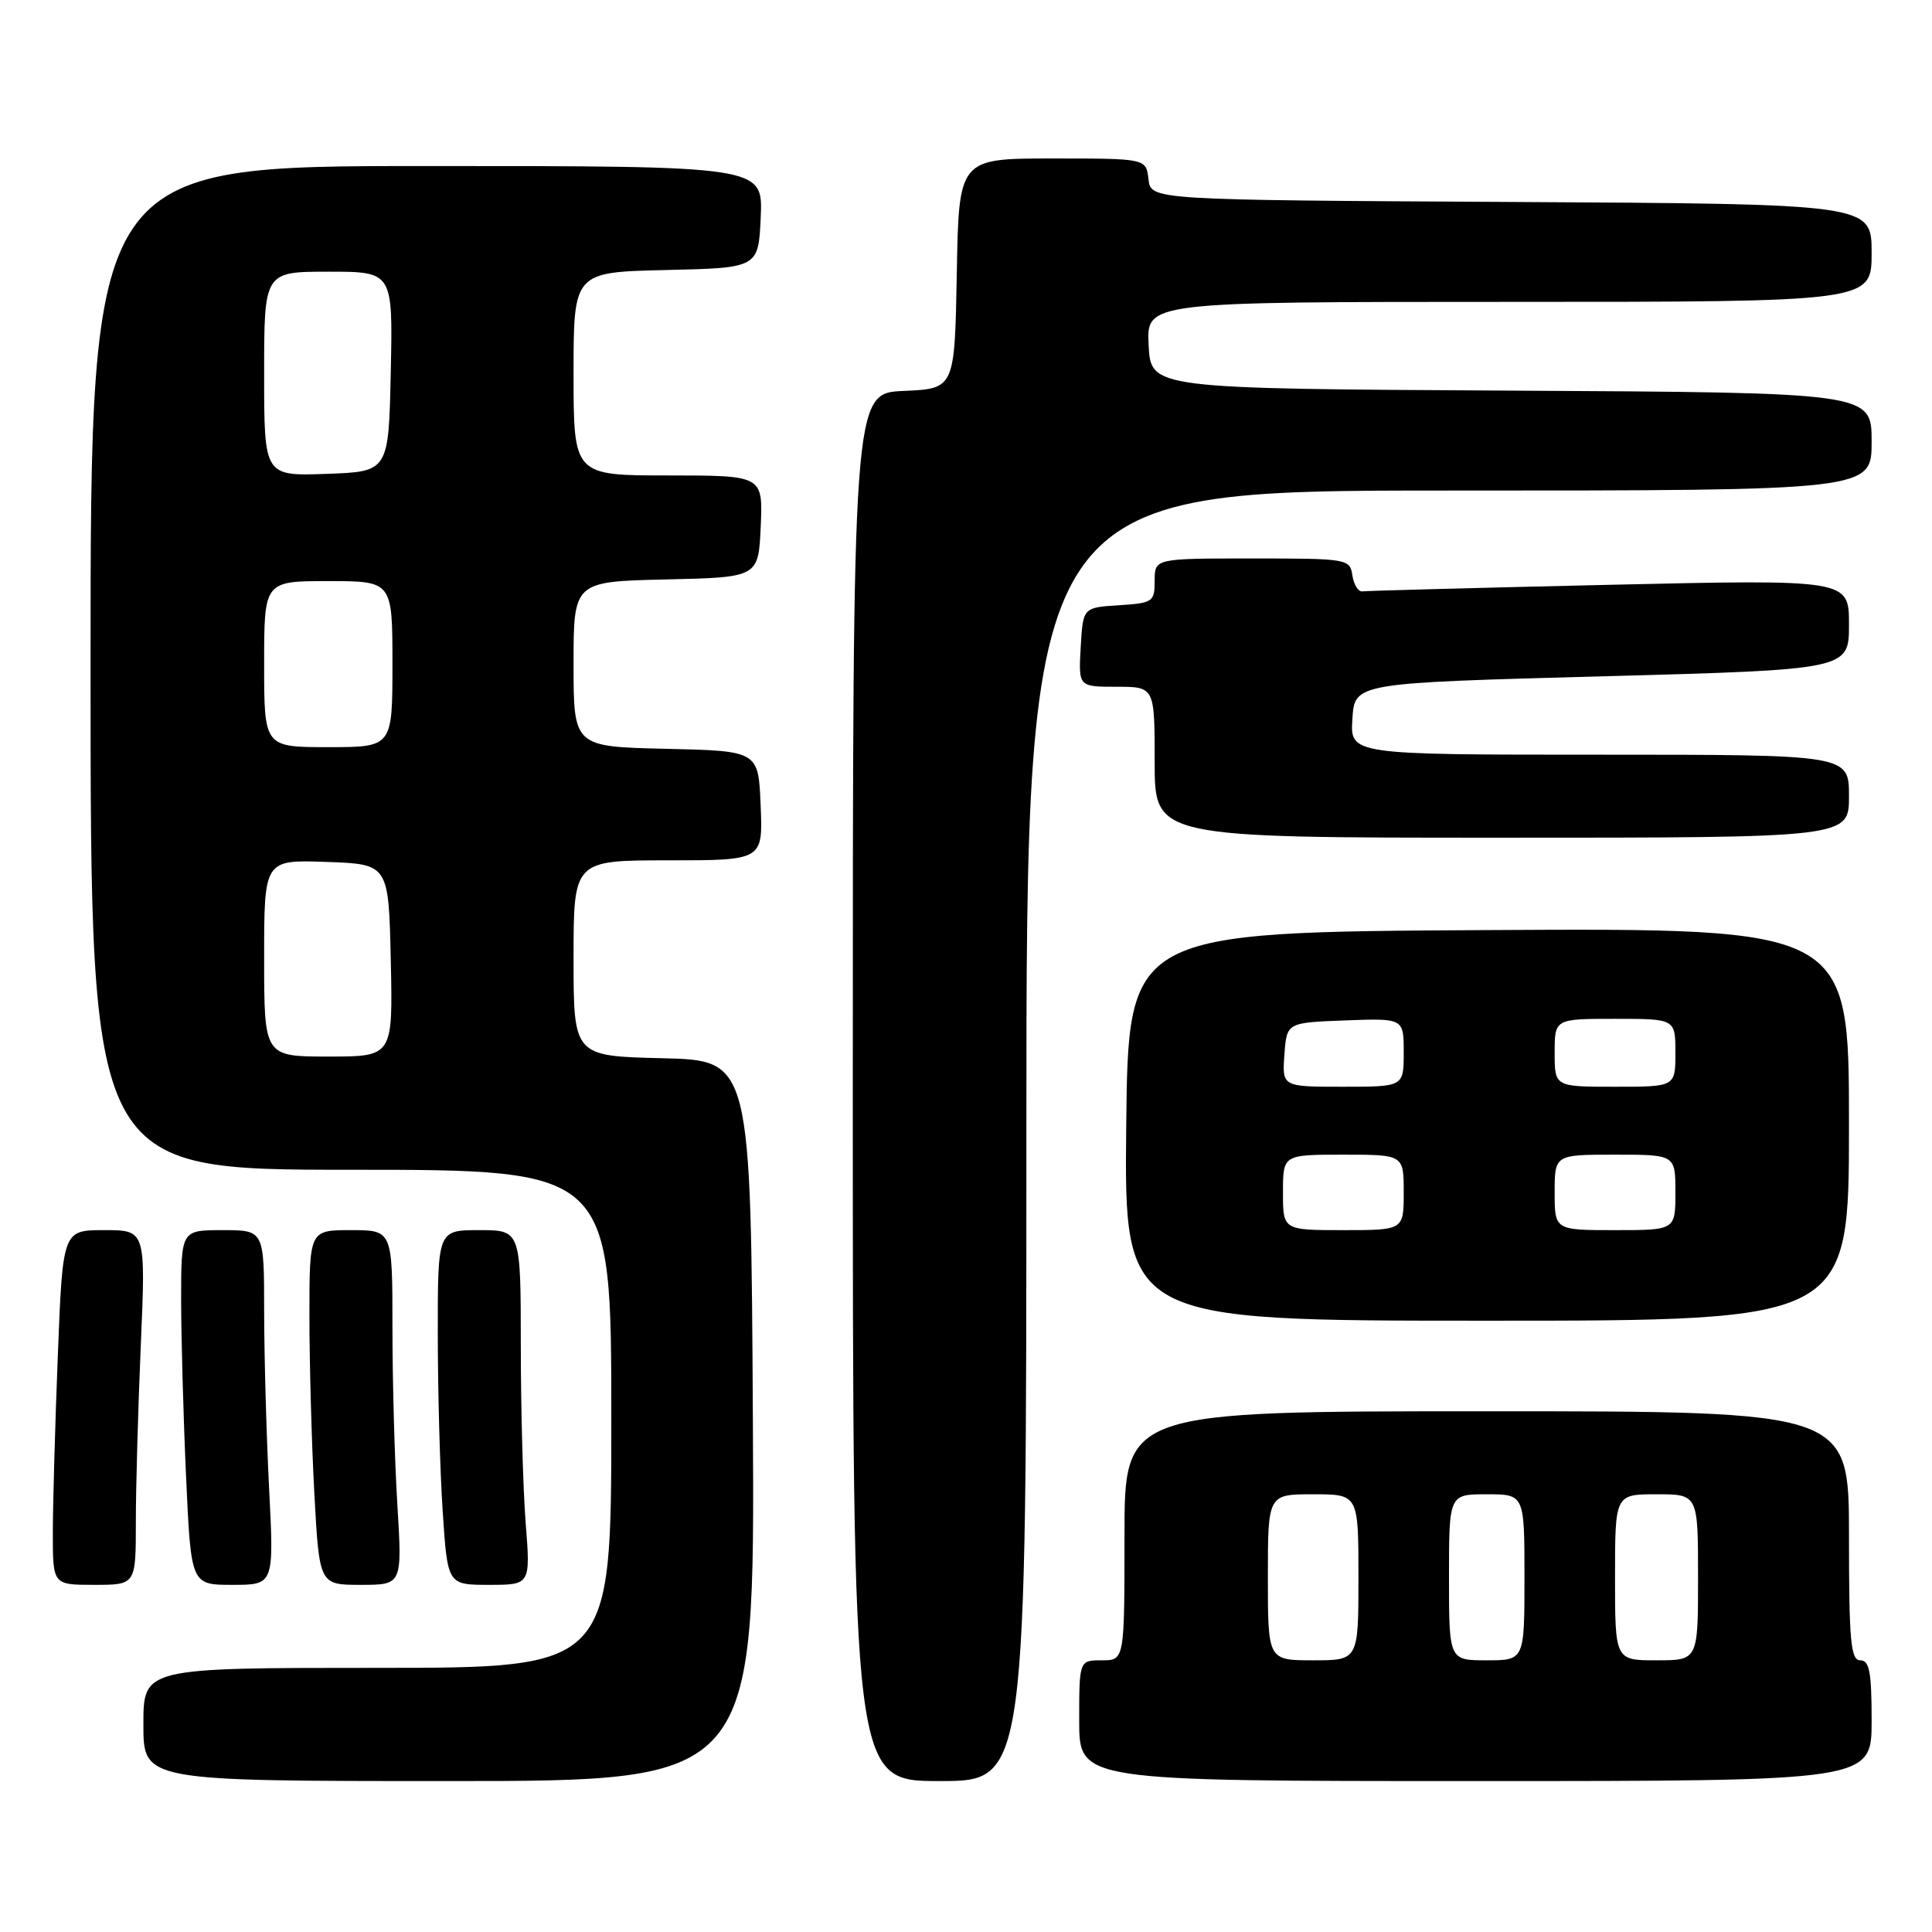 <?xml version="1.0" encoding="UTF-8" standalone="no"?>
<!DOCTYPE svg PUBLIC "-//W3C//DTD SVG 1.1//EN" "http://www.w3.org/Graphics/SVG/1.1/DTD/svg11.dtd" >
<svg xmlns="http://www.w3.org/2000/svg" xmlns:xlink="http://www.w3.org/1999/xlink" version="1.1" viewBox="0 0 256 256">
 <g >
 <path fill="currentColor"
d=" M 99.76 188.25 C 99.50 140.50 99.50 140.50 87.75 140.22 C 76.00 139.94 76.00 139.94 76.00 126.97 C 76.00 114.00 76.00 114.00 88.54 114.00 C 101.09 114.00 101.09 114.00 100.79 106.75 C 100.50 99.50 100.50 99.50 88.25 99.22 C 76.00 98.94 76.00 98.94 76.00 88.00 C 76.00 77.06 76.00 77.06 88.25 76.78 C 100.50 76.50 100.50 76.50 100.80 69.75 C 101.09 63.00 101.09 63.00 88.55 63.00 C 76.00 63.00 76.00 63.00 76.00 49.53 C 76.00 36.06 76.00 36.06 88.25 35.78 C 100.50 35.50 100.50 35.50 100.80 28.75 C 101.09 22.00 101.09 22.00 56.55 22.00 C 12.00 22.00 12.00 22.00 12.00 88.50 C 12.00 155.00 12.00 155.00 46.50 155.00 C 81.00 155.00 81.00 155.00 81.00 188.00 C 81.00 221.00 81.00 221.00 50.00 221.00 C 19.00 221.00 19.00 221.00 19.00 228.50 C 19.00 236.00 19.00 236.00 59.51 236.00 C 100.02 236.00 100.02 236.00 99.76 188.25 Z  M 136.00 150.50 C 136.00 65.00 136.00 65.00 192.00 65.00 C 248.00 65.00 248.00 65.00 248.00 58.51 C 248.00 52.02 248.00 52.02 200.25 51.76 C 152.50 51.50 152.50 51.50 152.20 45.75 C 151.90 40.00 151.90 40.00 199.95 40.00 C 248.00 40.00 248.00 40.00 248.00 33.51 C 248.00 27.02 248.00 27.02 200.25 26.76 C 152.50 26.50 152.50 26.50 152.18 23.75 C 151.87 21.00 151.87 21.00 139.46 21.00 C 127.05 21.00 127.05 21.00 126.78 36.25 C 126.50 51.50 126.50 51.50 119.75 51.80 C 113.00 52.09 113.00 52.09 113.00 144.05 C 113.00 236.00 113.00 236.00 124.50 236.00 C 136.00 236.00 136.00 236.00 136.00 150.50 Z  M 248.00 228.00 C 248.00 221.56 247.71 220.00 246.50 220.00 C 245.23 220.00 245.00 217.50 245.00 203.50 C 245.00 187.00 245.00 187.00 197.00 187.00 C 149.00 187.00 149.00 187.00 149.00 203.50 C 149.00 220.00 149.00 220.00 146.00 220.00 C 143.00 220.00 143.00 220.00 143.00 228.00 C 143.00 236.00 143.00 236.00 195.50 236.00 C 248.00 236.00 248.00 236.00 248.00 228.00 Z  M 18.00 201.66 C 18.00 197.07 18.30 186.50 18.66 178.16 C 19.31 163.00 19.31 163.00 13.81 163.00 C 8.31 163.00 8.31 163.00 7.66 179.66 C 7.30 188.82 7.00 199.40 7.00 203.16 C 7.00 210.00 7.00 210.00 12.50 210.00 C 18.00 210.00 18.00 210.00 18.00 201.66 Z  M 35.66 197.25 C 35.30 190.24 35.01 179.66 35.00 173.75 C 35.00 163.00 35.00 163.00 29.50 163.00 C 24.00 163.00 24.00 163.00 24.00 172.25 C 24.01 177.34 24.30 187.91 24.66 195.75 C 25.31 210.00 25.31 210.00 30.81 210.00 C 36.31 210.00 36.31 210.00 35.66 197.25 Z  M 52.65 199.34 C 52.29 193.48 52.00 182.91 52.00 175.84 C 52.00 163.00 52.00 163.00 46.50 163.00 C 41.00 163.00 41.00 163.00 41.00 174.34 C 41.00 180.58 41.29 191.16 41.65 197.84 C 42.31 210.00 42.31 210.00 47.81 210.00 C 53.30 210.00 53.30 210.00 52.65 199.34 Z  M 69.65 201.75 C 69.30 197.21 69.01 186.64 69.01 178.25 C 69.00 163.00 69.00 163.00 63.50 163.00 C 58.00 163.00 58.00 163.00 58.01 176.75 C 58.01 184.31 58.30 194.89 58.66 200.25 C 59.30 210.00 59.30 210.00 64.80 210.00 C 70.30 210.00 70.30 210.00 69.65 201.75 Z  M 245.00 148.99 C 245.00 122.98 245.00 122.98 197.25 123.24 C 149.50 123.50 149.50 123.50 149.23 149.25 C 148.97 175.00 148.97 175.00 196.98 175.00 C 245.00 175.00 245.00 175.00 245.00 148.99 Z  M 245.00 105.50 C 245.00 100.00 245.00 100.00 211.95 100.00 C 178.89 100.00 178.89 100.00 179.20 95.25 C 179.50 90.50 179.50 90.50 212.25 89.62 C 245.00 88.73 245.00 88.73 245.00 82.75 C 245.00 76.77 245.00 76.77 213.25 77.49 C 195.79 77.89 181.06 78.28 180.52 78.36 C 179.99 78.44 179.39 77.49 179.20 76.25 C 178.87 74.05 178.57 74.00 165.93 74.00 C 153.00 74.00 153.00 74.00 153.00 76.95 C 153.00 79.75 152.77 79.91 148.25 80.20 C 143.50 80.50 143.50 80.50 143.20 85.75 C 142.90 91.00 142.90 91.00 147.95 91.00 C 153.00 91.00 153.00 91.00 153.00 101.00 C 153.00 111.00 153.00 111.00 199.00 111.00 C 245.00 111.00 245.00 111.00 245.00 105.50 Z  M 35.00 126.96 C 35.00 113.92 35.00 113.92 43.25 114.21 C 51.50 114.50 51.50 114.50 51.78 127.25 C 52.06 140.00 52.06 140.00 43.53 140.00 C 35.00 140.00 35.00 140.00 35.00 126.96 Z  M 35.00 88.00 C 35.00 77.00 35.00 77.00 43.50 77.00 C 52.00 77.00 52.00 77.00 52.00 88.00 C 52.00 99.00 52.00 99.00 43.50 99.00 C 35.00 99.00 35.00 99.00 35.00 88.00 Z  M 35.00 49.54 C 35.00 36.00 35.00 36.00 43.53 36.00 C 52.06 36.00 52.06 36.00 51.78 49.25 C 51.50 62.50 51.50 62.50 43.25 62.79 C 35.00 63.08 35.00 63.08 35.00 49.54 Z  M 168.00 209.00 C 168.00 198.00 168.00 198.00 174.00 198.00 C 180.00 198.00 180.00 198.00 180.00 209.00 C 180.00 220.00 180.00 220.00 174.00 220.00 C 168.00 220.00 168.00 220.00 168.00 209.00 Z  M 192.00 209.00 C 192.00 198.00 192.00 198.00 197.00 198.00 C 202.00 198.00 202.00 198.00 202.00 209.00 C 202.00 220.00 202.00 220.00 197.00 220.00 C 192.00 220.00 192.00 220.00 192.00 209.00 Z  M 214.00 209.00 C 214.00 198.00 214.00 198.00 219.50 198.00 C 225.00 198.00 225.00 198.00 225.00 209.00 C 225.00 220.00 225.00 220.00 219.50 220.00 C 214.00 220.00 214.00 220.00 214.00 209.00 Z  M 170.00 158.00 C 170.00 153.00 170.00 153.00 178.00 153.00 C 186.00 153.00 186.00 153.00 186.00 158.00 C 186.00 163.00 186.00 163.00 178.00 163.00 C 170.00 163.00 170.00 163.00 170.00 158.00 Z  M 206.00 158.00 C 206.00 153.00 206.00 153.00 214.00 153.00 C 222.00 153.00 222.00 153.00 222.00 158.00 C 222.00 163.00 222.00 163.00 214.00 163.00 C 206.00 163.00 206.00 163.00 206.00 158.00 Z  M 170.19 139.75 C 170.50 135.50 170.50 135.50 178.25 135.21 C 186.00 134.92 186.00 134.92 186.00 139.46 C 186.00 144.00 186.00 144.00 177.94 144.00 C 169.89 144.00 169.89 144.00 170.19 139.75 Z  M 206.00 139.50 C 206.00 135.00 206.00 135.00 214.00 135.00 C 222.00 135.00 222.00 135.00 222.00 139.50 C 222.00 144.00 222.00 144.00 214.00 144.00 C 206.00 144.00 206.00 144.00 206.00 139.50 Z "/>
</g>
</svg>